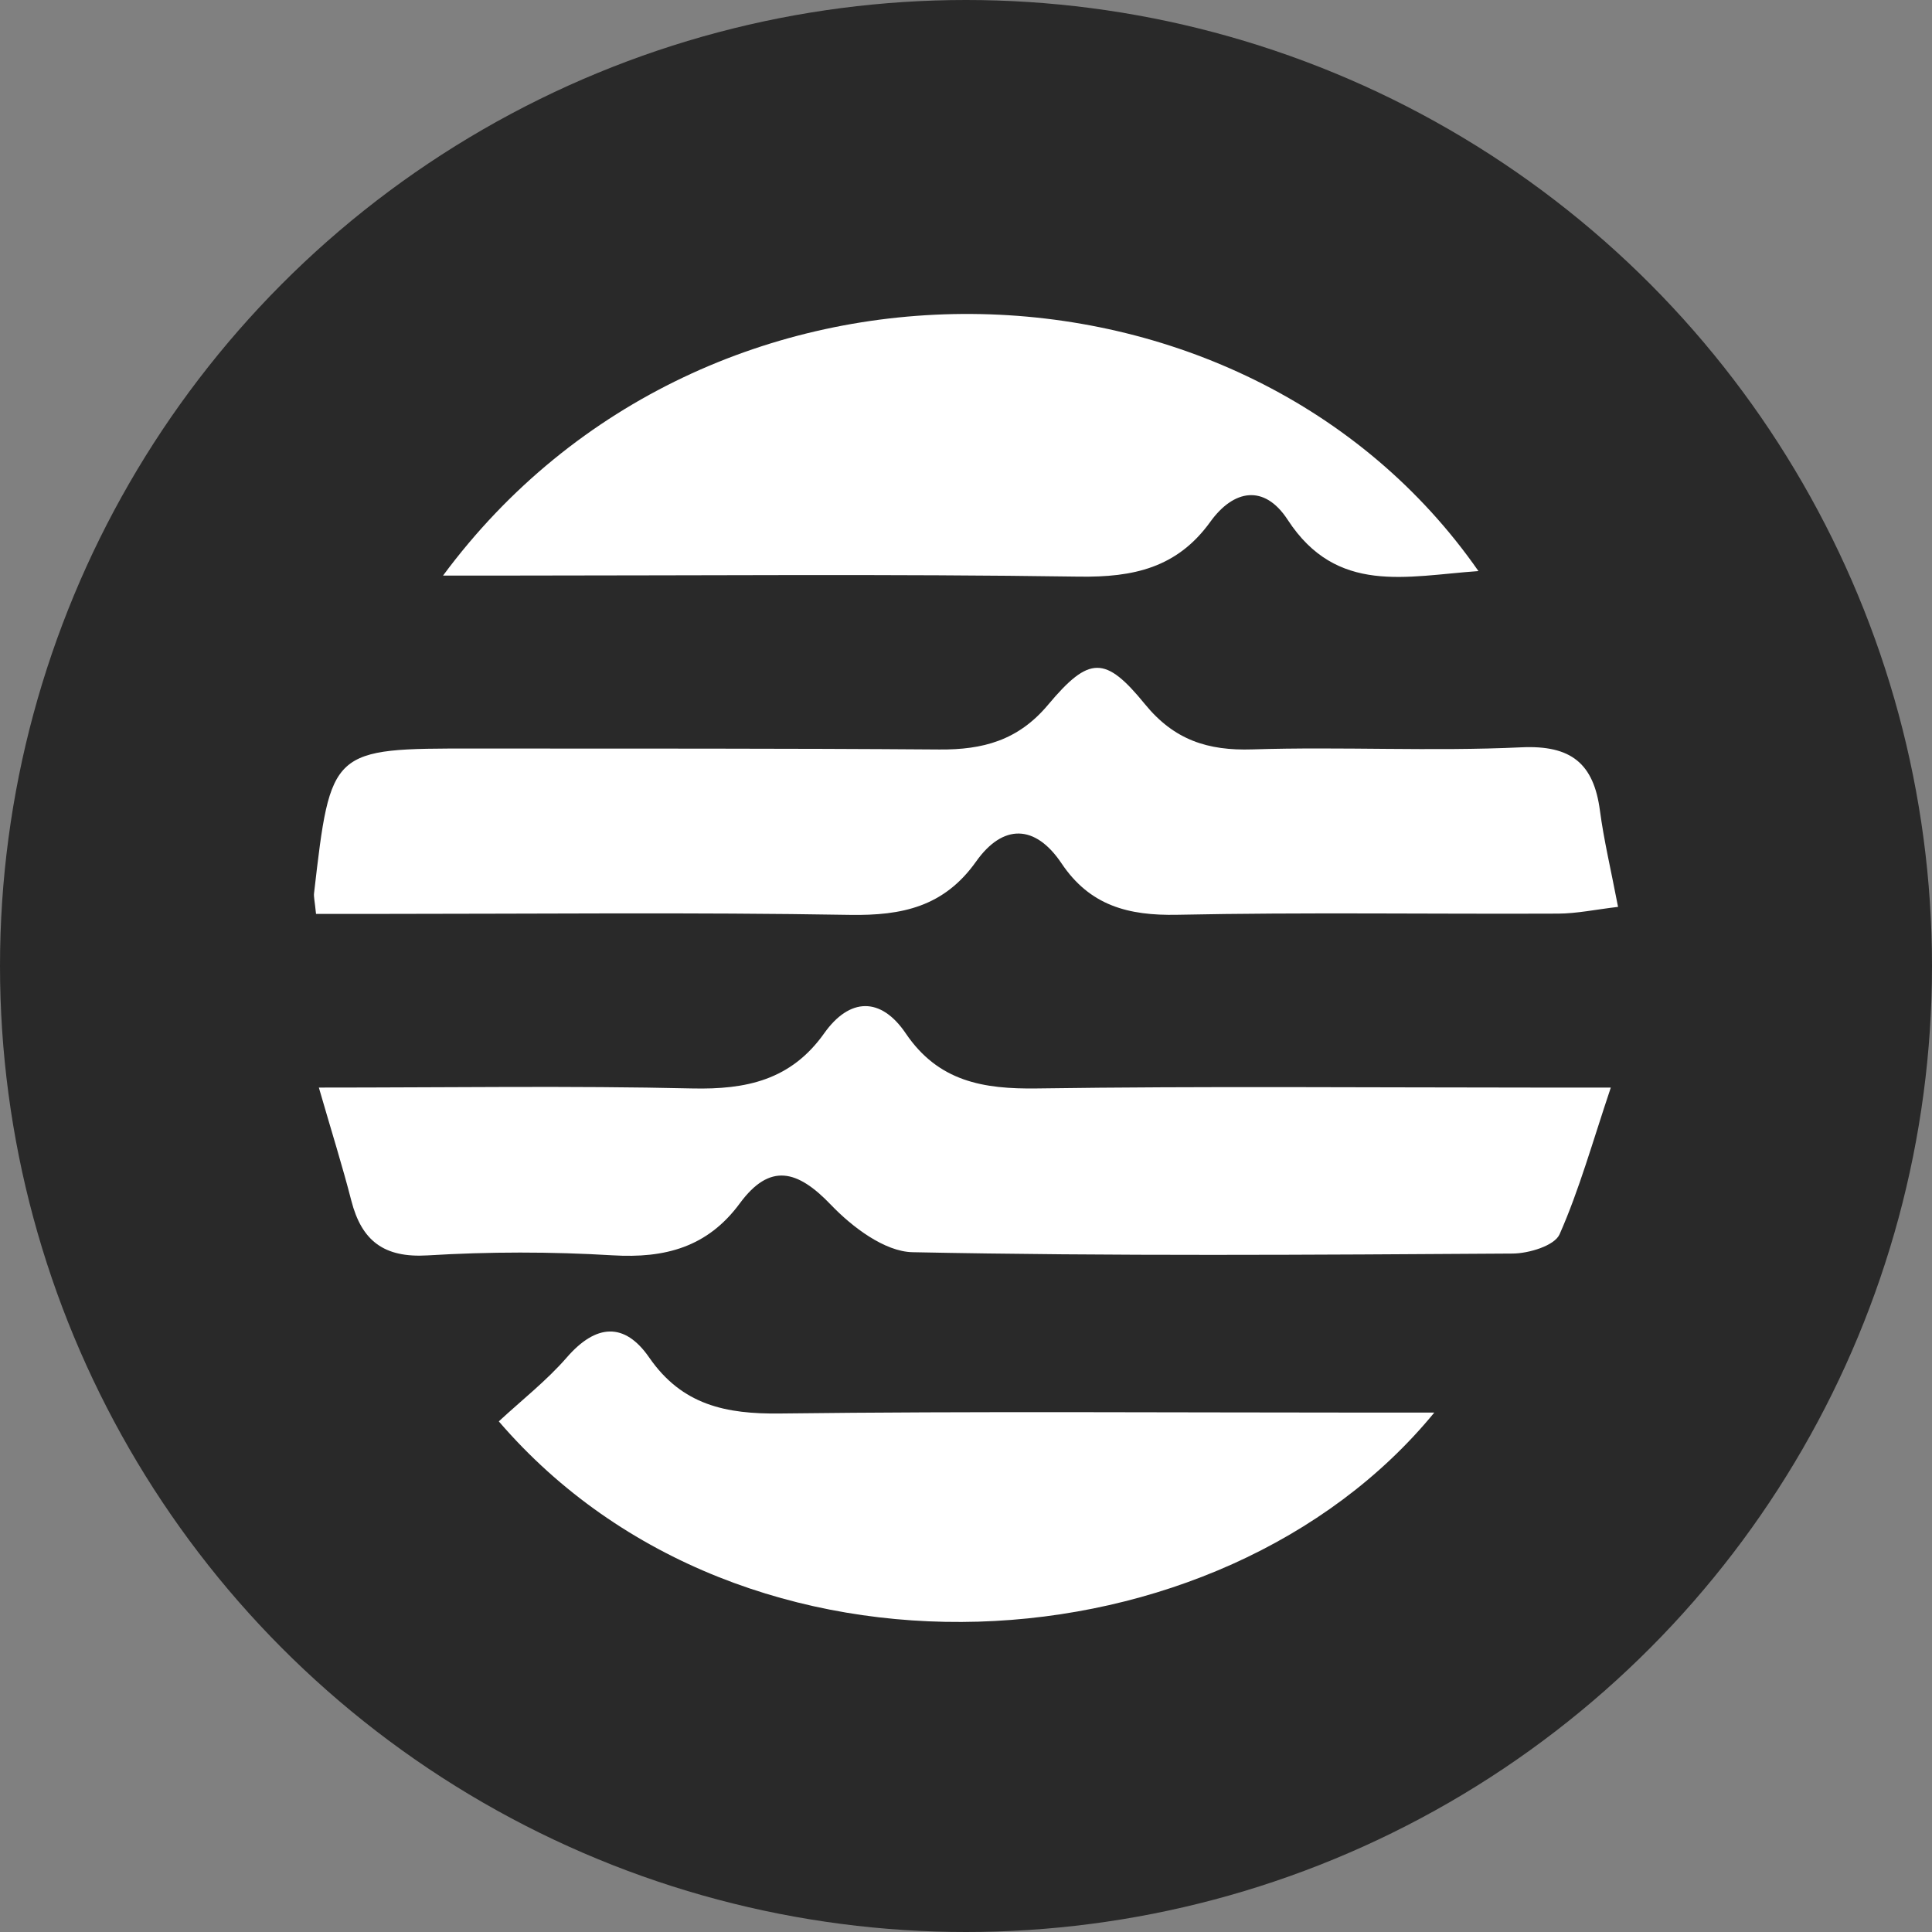 <svg width="80" height="80" viewBox="0 0 80 80" fill="none" xmlns="http://www.w3.org/2000/svg">
  <rect x="0" y="0" width="80" height="80" fill="#808080" stroke="none"/>
  <g clip-path="url(#clip0_5542_33413)">
    <circle cx="40" cy="40" r="40" fill="#292929"/>
    <path
      d="M13.086 37.843C13.03 37.291 12.986 37.135 13.004 36.985C13.697 30.994 13.698 30.991 19.633 30.995C26.055 31 32.477 30.987 38.899 31.035C40.694 31.049 42.158 30.664 43.397 29.185C45.105 27.147 45.771 27.149 47.406 29.154C48.616 30.638 50.005 31.09 51.855 31.031C55.566 30.913 59.288 31.12 62.994 30.945C65.057 30.848 65.992 31.613 66.25 33.566C66.411 34.785 66.7 35.988 67 37.552C66.068 37.662 65.298 37.827 64.527 37.831C59.265 37.854 54.002 37.771 48.743 37.879C46.726 37.92 45.131 37.503 43.957 35.752C42.868 34.127 41.53 34.105 40.418 35.674C39.091 37.546 37.354 37.919 35.19 37.883C28.692 37.772 22.192 37.843 15.692 37.843L13.086 37.843Z"
      fill="white"/>
    <path
      d="M13.203 45.034C18.625 45.034 23.645 44.954 28.66 45.07C30.902 45.121 32.752 44.727 34.129 42.785C35.179 41.304 36.474 41.267 37.505 42.79C38.857 44.787 40.715 45.102 42.946 45.07C49.835 44.971 56.726 45.034 63.616 45.034C64.455 45.034 65.293 45.034 66.7 45.034C65.939 47.301 65.394 49.265 64.579 51.109C64.371 51.582 63.307 51.903 62.634 51.907C54.35 51.96 46.065 52.018 37.785 51.851C36.629 51.827 35.284 50.806 34.403 49.885C33.023 48.442 31.88 48.136 30.635 49.827C29.297 51.645 27.536 52.11 25.367 51.98C22.816 51.827 20.258 51.828 17.707 51.983C15.901 52.092 14.975 51.383 14.547 49.715C14.184 48.3 13.744 46.904 13.203 45.034Z"
      fill="white"/>
    <path
      d="M18.346 23.833C29.249 9.096 51.535 9.746 61.219 23.647C58.234 23.856 55.353 24.642 53.322 21.526C52.351 20.034 51.079 20.272 50.118 21.605C48.742 23.515 46.931 23.91 44.68 23.877C36.871 23.762 29.058 23.833 21.247 23.833L18.346 23.833Z"
      fill="white"/>
    <path
      d="M59.391 58.492C50.543 69.294 30.799 70.656 20.654 58.856C21.601 57.978 22.63 57.175 23.47 56.209C24.674 54.822 25.859 54.731 26.882 56.212C28.244 58.184 30.062 58.558 32.307 58.53C40.355 58.432 48.404 58.492 56.452 58.492H59.391Z"
      fill="white"/>
  </g>
  <defs>
    <clipPath id="clip0_5542_33413">
      <rect width="80" height="80" fill="white"/>
    </clipPath>
  </defs>
</svg>
